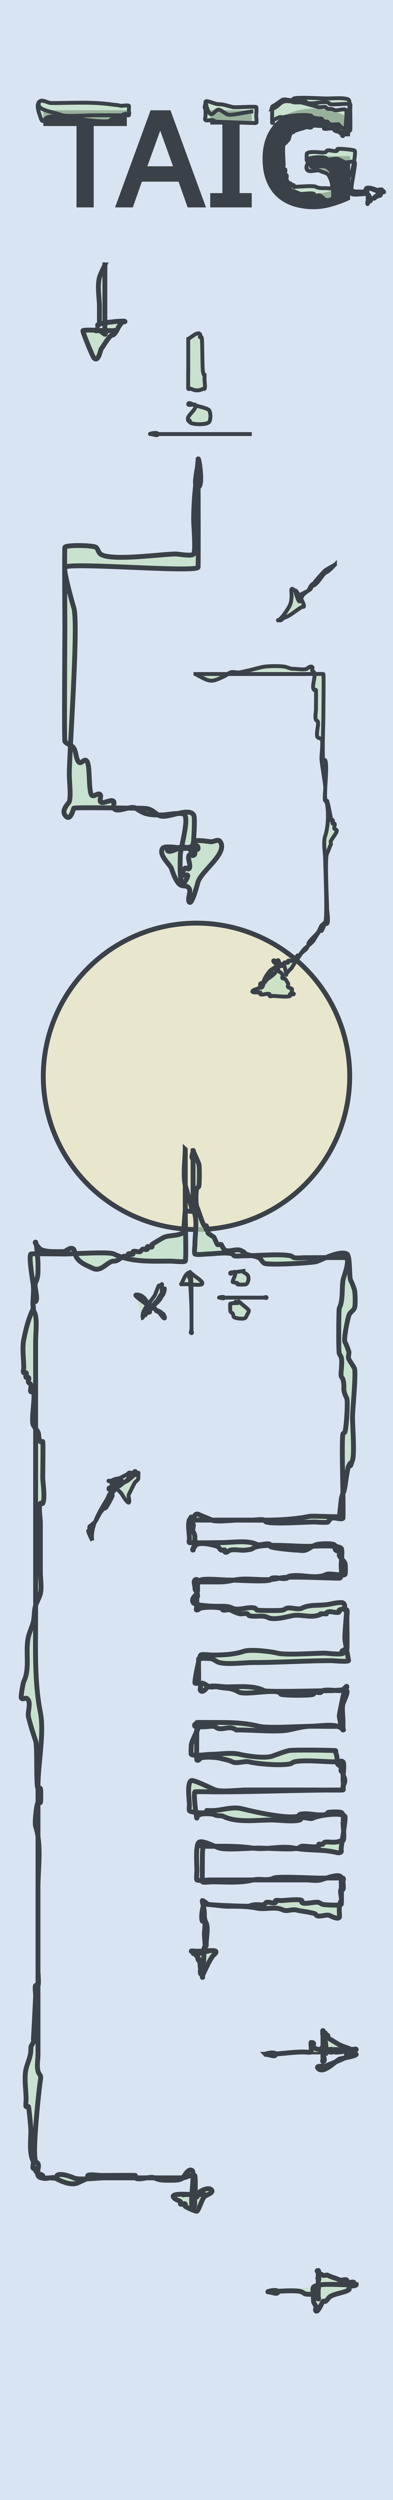 <?xml version="1.0" encoding="UTF-8" standalone="no"?>
<!-- Created with Inkscape (http://www.inkscape.org/) -->

<svg
   width="20.2mm"
   height="128.5mm"
   viewBox="0 0 20.2 128.5"
   version="1.1"
   id="svg8"
   inkscape:version="1.4 (e7c3feb1, 2024-10-09)"
   sodipodi:docname="Taig.svg"
   xmlns:inkscape="http://www.inkscape.org/namespaces/inkscape"
   xmlns:sodipodi="http://sodipodi.sourceforge.net/DTD/sodipodi-0.dtd"
   xmlns:xlink="http://www.w3.org/1999/xlink"
   xmlns="http://www.w3.org/2000/svg"
   xmlns:svg="http://www.w3.org/2000/svg"
   xmlns:rdf="http://www.w3.org/1999/02/22-rdf-syntax-ns#"
   xmlns:cc="http://creativecommons.org/ns#"
   xmlns:dc="http://purl.org/dc/elements/1.1/">
  <defs
     id="defs2">
    <rect
       x="4.522"
       y="8.593"
       width="104.92"
       height="37.084"
       id="rect8" />
    <rect
       x="7.688"
       y="36.632"
       width="92.709"
       height="51.555"
       id="rect6" />
    <rect
       x="1.766"
       y="1.766"
       width="301.998"
       height="47.684"
       id="rect5" />
    <rect
       x="150.999"
       y="100.666"
       width="69.76"
       height="54.748"
       id="rect4" />
    <linearGradient
       id="swatch34"
       inkscape:swatch="solid">
      <stop
         style="stop-color:#3a4148;stop-opacity:1;"
         offset="0"
         id="stop34" />
    </linearGradient>
    <rect
       x="0"
       y="0"
       width="306.714"
       height="49.808"
       id="rect30" />
    <rect
       x="126.016"
       y="46.911"
       width="57.949"
       height="211.56"
       id="rect29" />
    <linearGradient
       id="swatch33"
       inkscape:swatch="solid">
      <stop
         style="stop-color:#000000;stop-opacity:1;"
         offset="0"
         id="stop33" />
    </linearGradient>
    <linearGradient
       id="swatch32"
       inkscape:swatch="solid">
      <stop
         style="stop-color:#000000;stop-opacity:1;"
         offset="0"
         id="stop32" />
    </linearGradient>
    <linearGradient
       id="swatch31"
       inkscape:swatch="solid">
      <stop
         style="stop-color:#000000;stop-opacity:1;"
         offset="0"
         id="stop31" />
    </linearGradient>
    <linearGradient
       id="swatch30"
       inkscape:swatch="solid">
      <stop
         style="stop-color:#000000;stop-opacity:1;"
         offset="0"
         id="stop30" />
    </linearGradient>
    <linearGradient
       id="swatch29"
       inkscape:swatch="solid">
      <stop
         style="stop-color:#000000;stop-opacity:1;"
         offset="0"
         id="stop29" />
    </linearGradient>
    <linearGradient
       id="swatch26"
       inkscape:swatch="solid">
      <stop
         style="stop-color:#000000;stop-opacity:1;"
         offset="0"
         id="stop26" />
    </linearGradient>
    <linearGradient
       id="swatch25"
       inkscape:swatch="solid">
      <stop
         style="stop-color:#000000;stop-opacity:0.059;"
         offset="0"
         id="stop25" />
    </linearGradient>
    <linearGradient
       id="swatch24"
       inkscape:swatch="solid">
      <stop
         style="stop-color:#000000;stop-opacity:1;"
         offset="0"
         id="stop24" />
    </linearGradient>
    <linearGradient
       id="swatch23"
       inkscape:swatch="solid">
      <stop
         style="stop-color:#000000;stop-opacity:1;"
         offset="0"
         id="stop23" />
    </linearGradient>
    <linearGradient
       id="swatch22"
       inkscape:swatch="solid">
      <stop
         style="stop-color:#000000;stop-opacity:1;"
         offset="0"
         id="stop22" />
    </linearGradient>
    <linearGradient
       id="swatch18"
       inkscape:swatch="solid">
      <stop
         style="stop-color:#336c11;stop-opacity:1;"
         offset="0"
         id="stop18" />
    </linearGradient>
    <linearGradient
       id="swatch7"
       inkscape:swatch="solid">
      <stop
         style="stop-color:#b22222;stop-opacity:0.498;"
         offset="0"
         id="stop7" />
    </linearGradient>
    <linearGradient
       id="swatch3"
       inkscape:swatch="solid">
      <stop
         style="stop-color:#d40000;stop-opacity:1;"
         offset="0"
         id="stop3" />
    </linearGradient>
    <rect
       x="-0.92"
       y="0"
       width="500.387"
       height="79.105"
       id="rect3" />
    <rect
       x="-0.92"
       y="11.038"
       width="500.387"
       height="60.709"
       id="rect2" />
    <rect
       x="18.183"
       y="17.173"
       width="102.025"
       height="40.406"
       id="rect1" />
    <linearGradient
       inkscape:collect="always"
       xlink:href="#swatch7"
       id="linearGradient26"
       x1="0.129"
       y1="232.75"
       x2="132.209"
       y2="232.75"
       gradientUnits="userSpaceOnUse" />
    <linearGradient
       inkscape:collect="always"
       xlink:href="#swatch25"
       id="linearGradient27"
       gradientUnits="userSpaceOnUse"
       x1="0.129"
       y1="232.75"
       x2="132.209"
       y2="232.75" />
    <linearGradient
       inkscape:collect="always"
       xlink:href="#swatch7"
       id="linearGradient23"
       gradientUnits="userSpaceOnUse"
       x1="0.129"
       y1="232.75"
       x2="132.209"
       y2="232.75" />
    <linearGradient
       inkscape:collect="always"
       xlink:href="#swatch7"
       id="linearGradient24"
       gradientUnits="userSpaceOnUse"
       x1="0.129"
       y1="232.75"
       x2="132.209"
       y2="232.75" />
  </defs>
  <sodipodi:namedview
     id="base"
     pagecolor="#ffffff"
     bordercolor="#666666"
     borderopacity="1.0"
     inkscape:pageopacity="0.0"
     inkscape:pageshadow="2"
     inkscape:zoom="4.2485862"
     inkscape:cx="39.660252"
     inkscape:cy="243.37508"
     inkscape:document-units="mm"
     inkscape:current-layer="layer3"
     showgrid="false"
     units="mm"
     inkscape:snap-bbox="true"
     inkscape:snap-page="true"
     inkscape:bbox-nodes="false"
     inkscape:snap-bbox-edge-midpoints="false"
     inkscape:window-width="1296"
     inkscape:window-height="747"
     inkscape:window-x="1920"
     inkscape:window-y="25"
     inkscape:window-maximized="0"
     inkscape:snap-bbox-midpoints="true"
     inkscape:snap-nodes="false"
     inkscape:showpageshadow="0"
     inkscape:pagecheckerboard="0"
     inkscape:deskcolor="#505050"
     showguides="true">
    <sodipodi:guide
       position="-10.848,60.35"
       orientation="0,-1"
       id="guide3"
       inkscape:locked="false" />
    <inkscape:grid
       id="grid3"
       units="mm"
       originx="0"
       originy="0"
       spacingx="1"
       spacingy="1"
       empcolor="#0099e5"
       empopacity="0.302"
       color="#0099e5"
       opacity="0.149"
       empspacing="5"
       enabled="true"
       visible="false" />
  </sodipodi:namedview>
  <g
     inkscape:label="Layer 1"
     inkscape:groupmode="layer"
     id="layer1"
     transform="translate(-0.129,-168.5)"
     style="display:inline;stroke:url(#linearGradient26)">
    <rect
       style="display:inline;opacity:1;fill:#d9e4f2;fill-opacity:1;fill-rule:evenodd;stroke:url(#linearGradient27);stroke-width:0;stroke-linecap:butt;stroke-linejoin:miter;stroke-miterlimit:4;stroke-dasharray:none;stroke-dashoffset:0;stroke-opacity:1;paint-order:normal"
       id="rect420"
       width="20.2"
       height="128.527"
       x="0.129"
       y="168.5"
       ry="0"
       inkscape:label="Pannello" />
    <rect
       style="display:none;fill:none;fill-opacity:1;stroke:url(#linearGradient24);stroke-width:0.265;stroke-dasharray:none"
       id="rect7"
       width="14.975"
       height="128.235"
       x="0.262"
       y="168.632"
       inkscape:label="guida_larghezza" />
    <rect
       style="display:none;fill:none;fill-opacity:1;stroke:url(#linearGradient23);stroke-width:0.265;stroke-dasharray:none"
       id="rect7-2"
       width="50.535"
       height="63.985"
       x="0.262"
       y="232.882"
       inkscape:label="guida_altezza" />
    <circle
       style="fill:#f8e9a8;fill-opacity:0.5;stroke:#3a4148;stroke-width:0.25;stroke-dasharray:none;stroke-opacity:1"
       id="path36"
       cx="10.229"
       cy="223.822"
       r="7.875" />
    <path
       d="M 6.523,174.853 H 4.82 v 4.182 h -0.634 v -4.182 H 2.483 v -0.561 h 4.04 z m 4.015,4.182 H 9.863 L 9.395,177.713 H 7.333 L 6.866,179.035 H 6.222 l 1.735,-4.742 H 8.803 Z m -1.338,-1.863 -0.836,-2.328 -0.839,2.328 z m 3.743,1.863 h -1.883 v -0.484 h 0.624 v -3.774 h -0.624 v -0.484 h 1.883 v 0.484 h -0.624 v 3.774 h 0.624 z m 5.055,-0.35 q -0.391,0.178 -0.855,0.312 -0.461,0.131 -0.893,0.131 -0.557,0 -1.021,-0.153 -0.464,-0.153 -0.791,-0.459 -0.33,-0.309 -0.509,-0.771 -0.179,-0.465 -0.179,-1.086 0,-1.137 0.666,-1.793 0.669,-0.659 1.835,-0.659 0.407,0 0.829,0.099 0.426,0.096 0.916,0.328 v 0.748 h -0.058 q -0.099,-0.076 -0.288,-0.201 -0.189,-0.124 -0.371,-0.207 -0.221,-0.099 -0.503,-0.162 -0.279,-0.067 -0.634,-0.067 -0.8,0 -1.268,0.513 -0.464,0.51 -0.464,1.382 0,0.92 0.487,1.433 0.487,0.51 1.325,0.51 0.307,0 0.612,-0.06 0.307,-0.06 0.538,-0.156 v -1.162 h -1.277 v -0.554 h 1.905 z"
       id="text7"
       style="font-size:29.333px;text-align:center;text-anchor:middle;white-space:pre;fill:#3a4148;stroke:#3a4148;stroke-width:0.25"
       aria-label="TAIG" />
    <path
       style="fill:#c2e1c0;fill-opacity:0.698;stroke:#3a4148;stroke-width:0.2;stroke-dasharray:none"
       d="m 2.151,173.728 c -0.206,0.42 0.487,0.464 1.185,0.697 0.21,0.07 1.332,0 1.603,0 0.325,0 0.651,0 0.976,0 0.081,0 0.828,0.008 0.836,0 0.027,-0.027 0,-0.236 0,-0.279 0,-0.029 0.018,-0.191 0,-0.209 -0.047,-0.048 -0.357,0.015 -0.418,0 -0.21,-0.052 -0.269,-0.038 -0.488,-0.07 -1.001,-0.143 -2.049,-0.07 -3.067,-0.07 -0.21,0 -0.479,-0.218 -0.627,-0.07 -0.148,0.148 -0.066,0.429 0,0.627 0.04,0.12 0.092,0.301 0.139,0.349 0.068,0.068 0.169,-0.119 0.209,-0.139 0.213,-0.106 0.304,-0.07 0.558,-0.07 0.445,0 2.416,0.36 2.718,0.209 0.029,-0.015 0.039,-0.059 0.07,-0.07 0.182,-0.06 0.128,0.031 0.279,-0.07 0.053,-0.035 0.362,-0.19 0.418,-0.209 0.105,-0.035 0.07,0.07 0.209,0 0.042,-0.021 0,-0.093 0,-0.139"
       id="path21" />
    <path
       style="fill:#c2e1c0;fill-opacity:0.698;stroke:#3a4148;stroke-width:0.2;stroke-dasharray:none"
       d="m 4.869,247.681 c -0.064,-0.431 0.057,-0.997 0.697,-2.021 0.17,-0.273 0.087,-0.258 0.279,-0.488 0.063,-0.076 0.148,-0.132 0.209,-0.209 0.065,-0.081 0.066,-0.205 0.139,-0.279 0.053,-0.053 0.209,-0.062 0.209,-0.07 0,-0.07 -0.139,0 -0.209,0 -0.055,0 -0.314,-0.035 -0.349,0 -0.103,0.103 0.486,0.555 0.558,0.697 0.05,0.101 0.297,0.47 0.349,0.418 0.07,-0.07 -0.047,-0.325 0,-0.418 0.092,-0.184 0.187,-0.374 0.279,-0.558 0.064,-0.128 0.209,-0.173 0.209,-0.279 0,-0.07 0,-0.139 0,-0.209 0,-0.023 0.023,-0.07 0,-0.07 -0.023,0 0.016,0.053 0,0.07 -0.052,0.052 -0.148,0.029 -0.209,0.07 -0.164,0.109 -0.293,0.283 -0.488,0.349 -0.133,0.044 -0.606,0.118 -0.697,0.209 -0.016,0.016 0.016,0.053 0,0.07 -0.042,0.042 -0.139,-0.075 -0.139,0.07 0,0.164 0.26,-0.367 0.209,-0.418 -0.033,-0.033 -0.093,0 -0.139,0 -0.023,0 -0.07,-0.023 -0.07,0 0,0.053 0.179,-0.02 0.279,-0.07 0.092,-0.046 0.178,-0.036 0.279,-0.07 0.108,-0.036 0.314,-0.157 0.418,-0.209 0.029,-0.015 0.04,-0.055 0.07,-0.07 0.058,-0.029 0.235,0.044 0.279,0 0.016,-0.016 -0.016,-0.053 0,-0.07 0.016,-0.016 0.07,-0.023 0.07,0 0,0.145 -0.098,0.028 -0.139,0.07 -0.037,0.037 -0.033,0.103 -0.07,0.139 -0.037,0.037 -0.103,0.033 -0.139,0.07 -0.037,0.037 -0.033,0.103 -0.07,0.139 -0.028,0.028 -0.381,0.33 -0.418,0.349 -0.042,0.021 -0.18,0.041 -0.209,0.07 -0.016,0.016 0.01,0.049 0,0.07 -0.145,0.29 0.005,-0.074 -0.139,0.07 -0.023,0.023 0.005,0.265 0,0.279 -0.036,0.108 -0.268,0.546 -0.349,0.627 -0.037,0.037 -0.103,0.033 -0.139,0.07 -0.146,0.146 -0.265,0.391 -0.349,0.558 -0.055,0.11 -0.21,0.176 -0.279,0.279 -0.154,0.035 -0.037,0.143 -0.07,0.209 -0.015,0.029 -0.078,0.038 -0.07,0.07 0.043,0.172 0.139,0.325 0.209,0.488 z"
       id="path22" />
    <path
       style="fill:#c2e1c0;fill-opacity:0.698;stroke:#3a4148;stroke-width:0.2;stroke-dasharray:none"
       d="m 17.345,197.524 c -0.093,0.093 -0.179,0.193 -0.279,0.279 -0.231,0.198 -0.176,0.063 -0.349,0.279 -0.135,0.169 -0.24,0.354 -0.418,0.488 -0.042,0.031 -0.103,0.033 -0.139,0.07 -0.037,0.037 -0.033,0.103 -0.07,0.139 -0.099,0.099 -0.435,0.226 -0.488,0.279 -0.016,0.016 0.016,0.053 0,0.07 -0.007,0.007 -0.202,0.007 -0.209,0 -0.108,-0.108 0.144,-0.137 -0.139,-0.279 -0.018,-0.009 -0.085,-0.124 -0.139,-0.07 -0.027,0.027 0,0.236 0,0.279 0,0.474 -0.07,0.558 -0.349,0.976 -0.12,0.18 -0.349,0.404 -0.349,0.349 0,-0.046 0.098,0.021 0.139,0 0.092,-0.046 0.113,-0.107 0.209,-0.139 0.316,-0.105 0.607,-0.408 0.906,-0.558 0.021,-0.01 0.053,0.016 0.07,0 0.09,-0.09 -0.379,-0.836 -0.418,-0.836 -0.045,0 0.144,0.623 0.209,0.558 0.044,-0.044 0.095,-0.19 0.139,-0.279 0.07,-0.139 0.279,-0.209 0.349,-0.349 0.044,-0.088 0.096,-0.222 0.209,-0.279 0.021,-0.01 0.053,0.016 0.07,0 0.016,-0.016 -0.01,-0.049 0,-0.07 0.028,-0.057 0.506,-0.595 0.558,-0.627 0.159,-0.099 0.325,-0.186 0.488,-0.279 z"
       id="path23" />
    <path
       style="fill:#c2e1c0;fill-opacity:0.698;stroke:#3a4148;stroke-width:0.2;stroke-dasharray:none"
       d="m 10.174,203.144 c 1.843,0 3.685,0 5.528,0 0.101,0 1.038,-0.01 1.048,0 0.025,0.024 0,1.935 0,2.17 0,0.315 -0.067,2.197 0,2.26 0.022,0.021 0.081,-0.027 0.095,0 0.13,0.246 -0.051,1.603 0,1.989 0.012,0.095 0.079,0.177 0.095,0.271 0.083,0.474 0.054,1.202 -0.095,1.627 -0.117,0.332 0,0.911 0,1.266 0,0.38 0.119,2.938 0,3.165 -0.04,0.076 -0.141,0.11 -0.191,0.181 -0.079,0.112 -0.105,0.254 -0.191,0.362 -0.132,0.167 -0.377,0.354 -0.477,0.542 -0.014,0.027 0,0.06 0,0.09 -0.032,0.06 -0.056,0.125 -0.095,0.181 -0.073,0.104 -0.213,0.167 -0.286,0.271 -0.171,0.243 -0.382,0.545 -0.477,0.723 -0.006,0.011 -0.372,0.362 -0.286,0.362 0.008,0 -0.079,-0.437 -0.095,-0.452 -0.022,-0.021 -0.067,0.013 -0.095,0 -0.08,-0.038 -0.11,-0.143 -0.191,-0.181 -0.057,-0.027 -0.146,0.043 -0.191,0 -0.022,-0.021 0.022,-0.069 0,-0.09 -0.022,-0.021 -0.095,-0.03 -0.095,0 0,0.101 0.164,0.156 0.191,0.181 0.062,0.059 0.048,0.316 0.095,0.362 0.038,0.036 0.121,0.049 0.191,0.181 0.028,0.054 -0.045,0.138 0,0.181 0.022,0.021 0.067,-0.013 0.095,0 0.063,0.03 0.162,0.216 0.191,0.271 0.028,0.054 -0.045,0.138 0,0.181 0.048,0.045 0.143,0.045 0.191,0.09 0.045,0.043 -0.045,0.138 0,0.181 0.032,0.03 0.127,0.06 0.095,0.09 -0.045,0.043 -0.146,-0.043 -0.191,0 -0.022,0.021 0.022,0.069 0,0.09 -0.087,0.082 -0.721,0 -0.858,0 -0.064,0 -0.146,0.043 -0.191,0 -0.022,-0.021 0.022,-0.069 0,-0.09 -0.079,-0.075 -0.397,0.075 -0.477,0 -0.022,-0.021 0.022,-0.069 0,-0.09 -0.019,-0.018 -0.526,0.047 -0.381,-0.09 0.098,-0.093 0.335,-0.069 0.477,-0.271 0.035,-0.051 0.265,-0.301 0.286,-0.362 0.02,-0.057 -0.02,-0.124 0,-0.181 0.028,-0.081 0.15,-0.105 0.191,-0.181 0.014,-0.027 -0.022,-0.069 0,-0.09 0.005,-0.005 0.281,-0.176 0.286,-0.181 0.048,-0.045 -0.048,-0.226 0,-0.271 0.125,-0.118 0.108,0.157 0.095,0.181 -0.02,0.038 -0.081,0.05 -0.095,0.09 -0.02,0.057 0.02,0.124 0,0.181 -0.101,0.288 -0.44,0.418 -0.667,0.633 -0.05,0.048 -0.14,0.043 -0.191,0.09 -0.016,0.015 -0.032,0.301 0.095,0.181 0.074,-0.071 0.064,-0.272 0.095,-0.362 0.044,-0.124 0.259,-0.465 0.381,-0.542 0.084,-0.053 0.215,-0.023 0.286,-0.09 0.022,-0.021 -0.022,-0.069 0,-0.09 0.045,-0.043 0.146,0.043 0.191,0 0.022,-0.021 -0.022,-0.069 0,-0.09 0.045,-0.043 0.146,0.043 0.191,0 0.022,-0.021 -0.022,-0.069 0,-0.09 0.045,-0.043 0.146,0.043 0.191,0 0.022,-0.021 -0.022,-0.069 0,-0.09 0.045,-0.043 0.134,0.027 0.191,0 0.08,-0.038 0.11,-0.143 0.191,-0.181 0.028,-0.013 0.073,0.021 0.095,0 0.022,-0.021 -0.022,-0.069 0,-0.09 0.022,-0.021 0.073,0.021 0.095,0 3.13e-4,-2.5e-4 0.2,-0.28 0.286,-0.362 0.134,-0.127 0.393,-0.293 0.477,-0.452 0.027,-0.051 0.265,-0.432 0.286,-0.452 0.022,-0.021 0.073,0.021 0.095,0 0.055,-0.052 0.135,-0.309 0.191,-0.362 0.022,-0.021 0.073,0.021 0.095,0 0.104,-0.099 0,-0.664 0,-0.814 0,-0.429 -0.117,-2.58 0,-2.803 0.082,-0.155 0.109,-0.297 0.191,-0.452 0.028,-0.054 -0.028,-0.127 0,-0.181 0.085,-0.161 0.201,-0.292 0.286,-0.452 0.079,-0.15 -0.054,-0.142 -0.095,-0.181 -0.048,-0.045 0.048,-0.226 0,-0.271 -0.022,-0.021 -0.073,0.021 -0.095,0 -0.045,-0.043 0.045,-0.138 0,-0.181 -0.127,-0.121 -0.095,0.151 -0.095,-0.09 0,-0.093 -0.169,-0.884 -0.191,-0.904 -0.022,-0.021 -0.073,0.021 -0.095,0 -0.057,-0.054 0.012,-0.614 0,-0.723 -0.048,-0.454 -0.137,-0.902 -0.191,-1.356 -0.025,-0.217 0.097,-0.993 0,-1.085 -0.048,-0.045 -0.143,-0.045 -0.191,-0.09 -0.126,-0.12 0.06,-0.643 0,-0.814 -0.014,-0.04 -0.075,-0.052 -0.095,-0.09 -0.06,-0.115 0,-0.412 0,-0.542 0,-0.096 0.01,-0.985 0,-0.995 -0.022,-0.021 -0.073,0.021 -0.095,0 -0.156,-0.148 0.104,-0.707 0,-0.904 -0.02,-0.038 -0.075,-0.052 -0.095,-0.09 -0.028,-0.054 0.045,-0.138 0,-0.181 -0.089,-0.085 -0.239,0.068 -0.286,0.09 -0.133,0.063 -0.523,0 -0.667,0 -0.188,0 -0.184,-0.028 -0.381,-0.09 -0.23,-0.073 -0.995,-0.058 -1.239,0 -0.381,0.09 -0.759,0.198 -1.144,0.271 -0.156,0.03 -0.326,-0.048 -0.477,0 -0.109,0.034 -0.183,0.132 -0.286,0.181 -0.734,0.348 -0.732,0.339 -1.525,-0.09 z"
       id="path24" />
  </g>
  <g
     inkscape:groupmode="layer"
     id="layer2"
     inkscape:label="components"
     style="display:none"
     transform="translate(-0.129)">
    <circle
       style="display:inline;vector-effect:none;fill:#0000ff;fill-opacity:1;fill-rule:evenodd;stroke:none;stroke-width:1;stroke-linecap:butt;stroke-linejoin:miter;stroke-miterlimit:4;stroke-dasharray:none;stroke-dashoffset:0;stroke-opacity:1;paint-order:normal"
       id="circle3"
       cx="10.229"
       cy="118"
       r="4"
       inkscape:label="out_end_gate" />
    <circle
       style="display:inline;vector-effect:none;fill:#0000ff;fill-opacity:1;fill-rule:evenodd;stroke:none;stroke-width:1;stroke-linecap:butt;stroke-linejoin:miter;stroke-miterlimit:4;stroke-dasharray:none;stroke-dashoffset:0;stroke-opacity:1;paint-order:normal"
       id="circle4958-7"
       cx="10.229"
       cy="106"
       r="4"
       inkscape:label="out_trig" />
    <circle
       style="display:inline;vector-effect:none;fill:#ff0000;fill-opacity:1;fill-rule:evenodd;stroke:none;stroke-width:1;stroke-linecap:butt;stroke-linejoin:miter;stroke-miterlimit:4;stroke-dasharray:none;stroke-dashoffset:0;stroke-opacity:1;paint-order:normal"
       id="circle2"
       cx="10.229"
       cy="72"
       r="4"
       inkscape:label="clock_in" />
    <circle
       style="display:inline;vector-effect:none;fill:#ff0000;fill-opacity:1;fill-rule:evenodd;stroke:none;stroke-width:1;stroke-linecap:butt;stroke-linejoin:miter;stroke-miterlimit:4;stroke-dasharray:none;stroke-dashoffset:0;stroke-opacity:1;paint-order:normal"
       id="circle1"
       cx="10.229"
       cy="35.01"
       r="4"
       inkscape:label="cv_BPM" />
    <circle
       style="display:inline;vector-effect:none;fill:#ff0000;fill-opacity:1;fill-rule:evenodd;stroke:none;stroke-width:1;stroke-linecap:butt;stroke-linejoin:miter;stroke-miterlimit:4;stroke-dasharray:none;stroke-dashoffset:0;stroke-opacity:1;paint-order:normal"
       id="circle1-1"
       cx="15.329"
       cy="23.01"
       r="4"
       inkscape:label="in_gate" />
    <circle
       style="display:inline;vector-effect:none;fill:#ff0000;fill-opacity:1;fill-rule:evenodd;stroke:none;stroke-width:1;stroke-linecap:butt;stroke-linejoin:miter;stroke-miterlimit:4;stroke-dasharray:none;stroke-dashoffset:0;stroke-opacity:1;paint-order:normal"
       id="circle13-7-0-1"
       cx="10.229"
       cy="55.263"
       r="4"
       inkscape:label="pot_BPM" />
    <circle
       style="display:inline;vector-effect:none;fill:#ff0000;fill-opacity:1;fill-rule:evenodd;stroke:none;stroke-width:1;stroke-linecap:butt;stroke-linejoin:miter;stroke-miterlimit:4;stroke-dasharray:none;stroke-dashoffset:0;stroke-opacity:1;paint-order:normal"
       id="circle13"
       cx="5.129"
       cy="23.01"
       r="4"
       inkscape:label="button" />
  </g>
  <g
     inkscape:groupmode="layer"
     id="layer3"
     inkscape:label="Scritte">
    <path
       style="fill:#c2e1c0;fill-opacity:0.698;stroke:#3a4148;stroke-width:0.25"
       d="m 5.391,13.615 c 0,0.939 0,1.877 0,2.816 0,0.188 0,0.375 0,0.563 0,0.063 0.063,0.188 0,0.188 -0.029,0 -0.469,-0.39 -0.469,-0.188 0,0.031 0.063,0 0.094,0 0.219,0 0.438,0 0.657,0 0.094,0 0.282,0.094 0.282,0 0,-0.031 -0.063,0 -0.094,0 -0.125,0 -0.25,0 -0.375,0 -0.211,0 -1.157,-0.063 -1.22,0 -0.041,0.041 0.503,1.348 0.563,1.408 0.232,0.232 0.331,-0.41 0.375,-0.469 0.142,-0.19 0.309,-0.497 0.469,-0.657 0.049,-0.049 0.138,-0.044 0.188,-0.094 0.173,-0.173 0.198,-0.386 0.375,-0.563 0.031,-0.031 0.054,-0.074 0.094,-0.094 0.028,-0.014 0.094,0.031 0.094,0 0,-0.072 -1.408,0.076 -1.408,0.188 0,0.063 0.094,-0.031 0.094,-0.094 0,-0.282 0,-0.563 0,-0.845 0,-0.454 -0.118,-1.07 0,-1.502 0.063,-0.23 0.188,-0.438 0.282,-0.657 z"
       id="path7" />
    <path
       style="fill:#c2e1c0;fill-opacity:0.698;stroke:#3a4148;stroke-width:0.25"
       d="m 10.181,23.659 c 0,0.459 -0.304,1.376 0,1.376 0.304,0 0,-1.834 0,-1.376 0,0.441 0.019,5.474 0,5.502 -0.185,0.279 -6.661,-0.279 -6.847,0 -0.087,0.132 0.386,1.85 0.456,2.063 0.261,0.786 -0.228,7.372 -0.228,8.598 0,0.326 0.095,1.09 0,1.376 -0.03,0.09 -0.407,0.419 -0.228,0.688 0.281,0.424 0.434,-0.31 0.456,-0.344 0.036,-0.055 3.09,0 3.423,0 0.469,0 0.529,0.054 0.913,0.344 0.385,0.29 1.533,-0.441 1.826,0 0.089,0.134 0,1.166 0,1.376 0,0.229 0.152,0.688 0,0.688 -0.108,0 -0.132,-0.271 -0.228,-0.344 -0.19,-0.143 -0.697,0 -0.913,0 -0.076,0 -0.228,-0.115 -0.228,0 0,0.344 0.456,0 0.685,0 0.228,0 0.456,0 0.685,0 0.076,0 0.228,0.115 0.228,0 0,-0.344 -0.456,0 -0.685,0 -0.179,0 -1.027,-0.172 -1.141,0 -0.222,0.335 0.391,0.835 0.456,1.032 0.442,1.332 0.672,0.668 0.913,1.032 0.108,0.162 -0.108,0.526 0,0.688 0.139,0.21 0.428,-0.947 0.456,-1.032 0.195,-0.588 1.538,-1.466 1.141,-2.063 -0.108,-0.162 -0.304,0 -0.456,0 -0.139,0 -0.824,-0.134 -0.913,0 -0.108,0.162 0.108,0.526 0,0.688 -0.054,0.081 -0.174,-0.081 -0.228,0 -0.108,0.162 0.108,0.526 0,0.688 -0.054,0.081 -0.174,-0.081 -0.228,0 -0.534,0.805 0.534,-0.118 0,0.688 -0.306,0.461 -0.228,-1.21 -0.228,-1.376 0,-0.305 0.436,-1.75 0.228,-2.063 -0.114,-0.172 -0.962,0 -1.141,0 -0.577,0 -0.897,0.012 -1.369,-0.344 -0.239,-0.18 -0.959,0.274 -1.141,0 -0.054,-0.081 0.054,-0.263 0,-0.344 -0.114,-0.172 -0.571,0.172 -0.685,0 -0.054,-0.081 0.054,-0.263 0,-0.344 -0.108,-0.162 -0.349,0.162 -0.456,0 -0.158,-0.238 -0.07,-1.481 -0.228,-1.72 -0.148,-0.224 -0.308,0.224 -0.456,0 C 3.905,38.963 3.905,38.619 3.791,38.447 3.677,38.275 3.449,38.275 3.335,38.103 c -0.042,-0.063 0,-5.276 0,-5.846 0,-0.4 -0.028,-4.085 0,-4.127 0.091,-0.137 1.464,-0.1 1.598,0 0.096,0.072 0.132,0.271 0.228,0.344 0.515,0.388 3.156,0 3.88,0 0.139,0 0.824,0.134 0.913,0 0.114,-0.172 0,-1.45 0,-1.72 0,-1.112 0.103,-1.777 0.228,-3.095 z"
       id="path9" />
    <path
       style="fill:#c2e1c0;fill-opacity:0.698;stroke:#3a4148;stroke-width:0.25"
       d="m 9.522,59.083 c 0,1.099 0,2.197 0,3.296 0,0.268 0.059,2.382 0,2.441 -0.062,0.062 -0.656,0 -0.732,0 -1.002,0 -2.066,0.065 -2.93,-0.366 -0.265,-0.132 -2.105,0 -2.564,0 -0.172,0 -1.682,-0.027 -1.709,0 -0.124,0.124 0.104,1.427 0.122,1.587 0.045,0.404 -0.05,0.817 0,1.221 0.016,0.128 0.101,0.239 0.122,0.366 0.068,0.407 0,0.93 0,1.343 0,0.773 0,1.546 0,2.319 0,1.872 0,3.744 0,5.615 0,2.035 0,4.069 0,6.104 0,1.628 -0.07,3.436 0.244,5.005 0.209,1.046 -0.122,2.645 -0.122,3.784 0,3.092 0,6.185 0,9.277 0,1.506 0,3.011 0,4.517 0,0.285 -0.069,0.578 0,0.855 0.061,0.242 0.179,0.147 0.122,0.488 -0.067,0.401 -0.43,3.779 -0.244,4.15 0.026,0.051 0.096,0.071 0.122,0.122 0.081,0.163 -0.081,0.448 0,0.61 0.1,0.2 0.426,0.122 0.61,0.122 0.05,0 0.334,0.032 0.366,0 0.029,-0.029 -0.029,-0.093 0,-0.122 0.152,-0.152 0.739,0.064 0.855,0.122 0.255,0.128 1.254,0 1.587,0 1.343,0 2.686,0 4.028,0 0.136,0 0.516,-0.216 0.61,-0.122 0.041,0.041 0.041,0.936 0,0.977 -0.035,0.035 -0.61,-0.026 -0.61,0 0,0.041 0.081,0 0.122,0 0.163,0 0.326,0 0.488,0 0.122,0 0.244,0 0.366,0 0.041,0 0.122,0.041 0.122,0 0,-0.041 -0.081,0 -0.122,0 -0.326,0 -0.163,0 -0.488,0 -0.131,0 -1.077,-0.078 -0.977,0.122 0.082,0.164 0.291,0.169 0.366,0.244 0.029,0.029 -0.029,0.093 0,0.122 0.058,0.058 0.187,-0.058 0.244,0 0.029,0.029 -0.029,0.093 0,0.122 0.028,0.028 0.561,0.293 0.61,0.244 0.107,-0.107 0.259,-0.625 0.366,-0.732 0.105,-0.105 0.524,-0.209 0.366,-0.366 -0.168,-0.168 -0.655,0.09 -0.732,0.244 -0.018,0.036 0.029,0.093 0,0.122 -0.029,0.029 -0.093,-0.029 -0.122,0 -0.025,0.025 0.064,0.674 -0.122,0.488 -0.13,-0.13 0.13,-1.701 0,-1.831 -0.183,-0.183 -0.441,0.319 -0.488,0.366 -0.128,0.128 -0.414,0.122 -0.61,0.122 -0.338,0 -0.576,0.017 -0.855,-0.122 -0.206,-0.103 -0.82,0.156 -0.977,0 -0.029,-0.029 0.029,-0.093 0,-0.122 -0.018,-0.018 -1.543,0 -1.709,0 -0.116,0 -0.659,-0.074 -0.732,0 -0.029,0.029 0.029,0.093 0,0.122 -0.056,0.056 -0.392,0.196 -0.488,0.244 -0.387,0.193 -0.942,-0.105 -1.221,-0.244 -0.128,-0.064 -0.513,0.097 -0.61,0 -0.029,-0.029 0.029,-0.093 0,-0.122 -0.075,-0.075 -0.284,-0.081 -0.366,-0.244 -0.018,-0.036 0.029,-0.093 0,-0.122 -0.029,-0.029 -0.093,0.029 -0.122,0 -0.056,-0.056 0.037,-0.293 0,-0.366 -0.217,-0.434 -0.122,-1.07 -0.122,-1.587 0,-0.188 -0.104,-1.202 -0.122,-1.221 -0.029,-0.029 -0.093,0.029 -0.122,0 -0.032,-0.032 0,-0.316 0,-0.366 0,-0.478 -0.115,-1.126 0,-1.587 0.083,-0.332 0.244,-0.623 0.244,-0.977 0,-0.228 0.026,-0.174 0.122,-0.366 0.004,-0.008 0.122,-2.243 0.122,-2.441 0,-0.074 -0.048,-0.441 0,-0.488 0.029,-0.029 0.093,0.029 0.122,0 0.054,-0.054 0,-0.703 0,-0.732 0,-1.424 0,-2.848 0,-4.273 0,-0.998 0.192,-2.23 -0.122,-3.174 -0.06,-0.18 0.045,-1.143 0.122,-1.221 0.029,-0.029 0.093,0.029 0.122,0 0.03,-0.03 0.03,-0.702 0,-0.732 -0.029,-0.029 -0.093,0.029 -0.122,0 C 1.839,91.806 1.932,89.782 1.831,89.478 1.697,89.076 1.566,88.664 1.465,88.258 c -0.058,-0.231 0.108,-0.639 0,-0.855 -0.128,-0.256 -0.242,0.002 -0.366,-0.122 -0.045,-0.045 0.084,-0.778 0.122,-0.855 0.339,-0.677 0.062,-1.589 0.244,-2.319 0.063,-0.251 0.181,-0.481 0.244,-0.732 0.065,-0.26 0.038,-0.602 0.122,-0.854 0.062,-0.186 0.189,-0.391 0.244,-0.61 0.078,-0.31 0,-0.772 0,-1.099 0,-0.855 0,-1.709 0,-2.564 0,-0.151 -0.107,-0.87 0,-0.977 0.029,-0.029 0.104,0.036 0.122,0 0.136,-0.272 0,-1.062 0,-1.343 0,-0.104 0.028,-1.803 0,-1.831 -0.029,-0.029 -0.093,0.029 -0.122,0 -0.109,-0.109 -0.057,-0.359 -0.122,-0.488 -0.071,-0.142 -0.173,-0.224 -0.244,-0.366 -0.124,-0.248 0.131,-1.578 0,-1.709 -0.029,-0.029 -0.093,0.029 -0.122,0 -0.056,-0.056 0.037,-0.293 0,-0.366 -0.026,-0.051 -0.096,-0.071 -0.122,-0.122 -0.036,-0.073 0.058,-0.187 0,-0.244 -0.029,-0.029 -0.093,0.029 -0.122,0 -0.058,-0.058 0.058,-0.187 0,-0.244 -0.029,-0.029 -0.093,0.029 -0.122,0 -0.058,-0.058 0,-0.163 0,-0.244 0,-0.456 -0.089,-1.019 0,-1.465 0.107,-0.537 0.26,-1.13 0.488,-1.587 0.037,-0.074 -0.056,-0.31 0,-0.366 0.029,-0.029 0.093,0.029 0.122,0 0.156,-0.156 -0.103,-0.771 0,-0.977 0.152,-0.304 0.122,-0.609 0.122,-0.977 0,-0.179 -0.079,-1.099 -0.122,-1.099 -0.104,0 0.223,0.356 0.244,0.366 0.311,0.155 0.744,0.122 1.221,0.122 0.067,0 0.333,-0.278 0.488,-0.122 0.051,0.051 0.085,0.292 0.122,0.366 0.17,0.341 0.581,0.473 0.855,0.61 0.455,0.227 0.75,-0.366 1.099,-0.366 0.204,0 0.32,-0.16 0.488,-0.244 0.073,-0.036 0.187,0.058 0.244,0 0.029,-0.029 -0.029,-0.093 0,-0.122 0.058,-0.058 0.187,0.058 0.244,0 0.029,-0.029 -0.029,-0.093 0,-0.122 0.056,-0.056 0.293,0.037 0.366,0 0.051,-0.026 0.071,-0.096 0.122,-0.122 0.073,-0.036 0.187,0.058 0.244,0 0.029,-0.029 -0.029,-0.093 0,-0.122 0.058,-0.058 0.187,0.058 0.244,0 0.029,-0.029 -0.029,-0.093 0,-0.122 0.031,-0.031 0.48,-0.301 0.61,-0.366 0.22,-0.11 0.809,-0.077 0.977,-0.244 0.063,-0.063 0.105,-1.082 0.122,-1.099 0.018,-0.018 0.366,0.014 0.366,0 0,-0.098 -0.327,-1.185 -0.366,-1.343 -0.121,-0.485 0,-1.392 0,-1.831 z"
       id="path10" />
    <path
       style="fill:#c2e1c0;fill-opacity:0.698;stroke:#3a4148;stroke-width:0.25"
       d="m 13.794,117.799 c 0.163,0 0.488,0.163 0.488,0 0,-0.163 -0.651,0 -0.488,0 0.12,0 1.462,-0.124 1.709,0 0.192,0.096 0.138,0.122 0.366,0.122 0.05,0 0.334,0.032 0.366,0 0.058,-0.058 -0.058,-0.187 0,-0.244 0.029,-0.029 0.093,0.029 0.122,0 0.032,-0.032 0,-0.316 0,-0.366 0,-0.081 0.081,-0.244 0,-0.244 -0.041,0 0,0.081 0,0.122 0,0.163 0,0.326 0,0.488 0,0.122 0,0.244 0,0.366 0,0.041 -0.041,0.122 0,0.122 0.041,0 0,-0.081 0,-0.122 0,-0.203 0,-0.407 0,-0.61 0,-0.203 0,-0.407 0,-0.61 0,-0.041 0.041,-0.122 0,-0.122 -0.181,0 0.11,0.177 0.244,0.244 0.073,0.036 0.171,-0.036 0.244,0 0.21,0.105 0.4,0.139 0.61,0.244 0.074,0.037 0.31,-0.056 0.366,0 0.029,0.029 -0.029,0.093 0,0.122 0.061,0.061 0.305,-0.061 0.366,0 0.029,0.029 -0.029,0.093 0,0.122 0.029,0.029 0.122,0.041 0.122,0 0,-0.041 -0.081,0 -0.122,0 -0.122,0 -0.244,0 -0.366,0 -0.446,0 -1.494,-0.093 -1.709,0.122 -0.061,0.061 0,0.515 0,0.61 0,0.228 0.026,0.174 0.122,0.366 0.036,0.073 -0.058,0.187 0,0.244 0.111,0.111 0.321,-0.443 0.366,-0.488 0.029,-0.029 0.086,0.018 0.122,0 0.103,-0.051 0.148,-0.18 0.244,-0.244 0.241,-0.16 0.828,-0.218 0.977,-0.366 0.029,-0.029 -0.029,-0.093 0,-0.122 0.134,-0.134 0.366,0.045 0.366,-0.244"
       id="path11" />
    <path
       style="fill:#c2e1c0;fill-opacity:0.698;stroke:#3a4148;stroke-width:0.25"
       d="m 13.672,105.592 c 0.163,0 0.488,0.163 0.488,0 0,-0.163 -0.651,0 -0.488,0 0.453,0 3.052,3e-5 3.052,0 0.096,-0.096 -0.029,-1.099 -0.122,-1.099 -0.041,0 0,0.081 0,0.122 0,0.203 0,0.407 0,0.61 0,0.203 0,0.407 0,0.61 0,0.041 -0.041,0.122 0,0.122 0.244,0 -0.244,-0.732 0,-0.732 0.058,0 0.071,0.096 0.122,0.122 0.098,0.049 0.269,-0.049 0.366,0 0.051,0.026 0.067,0.104 0.122,0.122 0.118,0.039 0.641,-0.091 0.732,0 0.029,0.029 -0.029,0.093 0,0.122 0.018,0.018 0.366,-0.014 0.366,0 0,0.091 -0.8,0.217 -0.855,0.244 -0.215,0.108 -0.817,0.77 -1.099,0.488 -0.179,-0.179 0.337,-0.107 0.366,-0.122 0.141,-0.071 1.021,-0.411 1.099,-0.488 0.029,-0.029 -0.029,-0.093 0,-0.122 0.041,-0.041 0.326,-0.081 0.366,-0.122 0.029,-0.029 -0.029,-0.093 0,-0.122 0.029,-0.029 0.122,0.041 0.122,0 0,-0.081 -0.171,0.036 -0.244,0 -0.201,-0.101 -0.414,-0.146 -0.61,-0.244 -0.058,-0.029 -0.603,-0.359 -0.61,-0.366 -0.029,-0.029 0.029,-0.093 0,-0.122 -0.029,-0.029 -0.093,0.029 -0.122,0 -0.029,-0.029 0.029,-0.093 0,-0.122 -0.029,-0.029 -0.093,0.029 -0.122,0 -0.029,-0.029 0.041,-0.122 0,-0.122 -0.041,0 0,0.081 0,0.122 0,0.203 0,0.407 0,0.61 0,0.244 0,0.488 0,0.732 0,0.041 -0.041,0.122 0,0.122 0.041,0 0,-0.081 0,-0.122 0,-0.081 0.081,-0.326 0.122,-0.366 0.056,-0.056 0.293,0.037 0.366,0 0.302,-0.151 -0.042,-0.122 0.244,-0.122 0.244,0 0.488,0 0.732,0 0.041,0 0.122,0.041 0.122,0 0,-0.041 -0.081,0 -0.122,0 -0.122,0 -0.244,0 -0.366,0 -0.285,0 -0.57,0 -0.855,0 -0.223,0 -0.58,0.03 -0.732,-0.122 -0.073,-0.073 0.132,-0.244 -0.122,-0.244 -0.021,0 0.027,0.461 0,0.488 -0.032,0.032 -0.316,0 -0.366,0 -0.704,0 -1.266,0.122 -1.953,0.122 z"
       id="path12" />
    <path
       style="fill:#c2e1c0;fill-opacity:0.698;stroke:#3a4148;stroke-width:0.25"
       d="m 9.923,59.153 c 0,0.128 -0.128,0.385 0,0.385 0.128,0 0,-0.514 0,-0.385 0,0.674 0,1.349 0,2.023 0,0.44 -0.007,0.838 0.096,1.252 0.112,0.45 0,1.068 0,1.541 0,0.075 -0.048,0.434 0,0.482 0.064,0.064 0.597,0 0.674,0 0.342,0 0.928,-0.108 1.252,0 0.043,0.014 0.053,0.082 0.096,0.096 0.092,0.031 0.385,0 0.482,0 0.674,0 1.838,-0.114 2.409,0 0.07,0.014 0.122,0.082 0.193,0.096 0.169,0.034 0.4,0 0.578,0 0.555,0 2.113,-0.013 2.12,0 0.141,0.282 -0.166,0.982 -0.193,1.156 -0.072,0.471 0.014,1.032 -0.193,1.445 -0.025,0.049 -0.047,2.124 0,2.312 0.017,0.07 0.074,0.125 0.096,0.193 0.082,0.246 -0.025,0.763 0,0.963 0.009,0.071 0.079,0.123 0.096,0.193 0.123,0.49 -0.069,0.44 0.193,0.963 0.071,0.141 -0.025,1.592 -0.096,1.734 -0.02,0.041 -0.076,0.056 -0.096,0.096 -0.078,0.156 0,2.888 0,3.276 0,0.102 0.01,1.049 0,1.06 -0.092,0.092 -0.456,-0.061 -0.578,0 -0.141,0.07 -0.154,0.154 -0.193,0.193 -0.048,0.048 -0.655,0 -0.674,0 -0.502,0 -2.143,0.121 -2.505,0 -0.043,-0.014 -0.056,-0.076 -0.096,-0.096 -0.122,-0.061 -0.45,0 -0.578,0 -0.707,0 -1.413,0 -2.12,0 -0.289,0 -0.578,0 -0.867,0 -0.096,0 -0.289,-0.096 -0.289,0 0,0.032 0.074,-0.023 0.096,0 0.051,0.051 0.064,0.128 0.096,0.193 0.051,0.103 -0.051,0.283 0,0.385 0.081,0.162 0.096,0.187 0.096,0.385 0,0.064 -0.064,0.193 0,0.193 0.032,0 0.032,-0.096 0,-0.096 -0.007,0 0.009,0.271 0,0.289 -0.032,0.064 -0.168,0.193 -0.096,0.193 0.032,0 -0.014,-0.068 0,-0.096 0.041,-0.081 0.111,-0.152 0.193,-0.193 0.248,-0.124 0.839,0.023 1.06,0.096 0.086,0.029 0.111,0.152 0.193,0.193 0.057,0.029 0.147,-0.045 0.193,0 0.023,0.023 -0.023,0.074 0,0.096 0.072,0.072 0.189,-0.076 0.289,-0.096 0.252,-0.05 0.515,0.028 0.771,0 0.539,-0.06 0.218,-0.101 0.674,-0.193 0.585,-0.117 1.899,0 2.505,0 0.309,0 1.55,-0.088 1.734,0.096 0.088,0.088 0,0.729 0,0.867 0,0.168 0.076,0.674 -0.096,0.674 -0.658,0 -2.605,-0.12 -3.083,0 -0.759,0.19 -1.556,-0.055 -2.312,0.096 -0.304,0.061 -0.474,0.096 -0.771,0.096 -0.321,0 -0.642,0 -0.963,0 -0.072,0 -0.18,-0.205 -0.289,-0.096 -0.091,0.091 0,0.257 0,0.385 0,0.212 0.096,0.137 0.096,0.289 0,0.064 -0.064,0.193 0,0.193 0.096,0 0,-0.193 0,-0.289 0,-0.032 0,0.064 0,0.096 0,0.225 0,0.45 0,0.674 0,0.064 -0.064,0.193 0,0.193 0.072,0 0.123,-0.079 0.193,-0.096 0.268,-0.067 0.806,-0.063 1.06,0 0.044,0.011 0.053,0.082 0.096,0.096 0.093,0.031 0.293,-0.046 0.385,0 0.151,0.076 0.298,0.147 0.482,0.193 0.081,0.02 0.301,-0.042 0.385,0 0.041,0.02 0.052,0.085 0.096,0.096 0.348,0.087 0.652,-0.059 0.963,0.096 0.304,0.152 0.949,-0.036 1.252,-0.096 0.398,-0.08 0.859,0.098 1.252,0 0.443,-0.111 0.022,-0.096 0.289,-0.096 0.439,0 0.005,0.045 0.289,-0.096 0.122,-0.061 0.486,0.092 0.578,0 0.023,-0.023 -0.029,-0.082 0,-0.096 0.115,-0.057 0.295,-0.091 0.385,0 0.005,0.005 -0.096,1.096 -0.096,1.445 0,0.168 0.2,1.149 0.193,1.156 -0.071,0.071 -0.79,0 -0.867,0 -1.373,0 -2.676,0.096 -4.046,0.096 -0.487,0 -1.277,0.114 -1.734,0 -0.117,-0.029 -0.268,-0.154 -0.385,-0.193 -0.049,-0.016 -0.632,-0.042 -0.674,0 -0.014,0.014 0,0.973 0,1.06 0,0.064 -0.045,0.147 0,0.193 0.023,0.023 0.074,-0.023 0.096,0 0.064,0.064 -0.064,0.321 0,0.385 0.133,0.133 0.31,-0.155 0.385,-0.193 0.208,-0.104 0.743,0 0.963,0 0.656,0 1.362,-0.09 1.927,0.193 0.165,0.082 3.013,0 3.468,0 0.144,0 0.688,-0.083 0.771,0 0.085,0.085 -0.167,0.573 -0.193,0.674 -0.064,0.255 0,0.605 0,0.867 0,0.128 0,0.257 0,0.385 0,0.032 -0.032,0.096 0,0.096 0.116,0 -0.179,-0.156 -0.289,-0.193 -0.339,-0.113 -1.005,0 -1.349,0 -0.392,0 -0.778,0.117 -1.156,0.193 -0.577,0.115 -1.857,0 -2.505,0 -0.376,0 -0.01,0.029 -0.385,-0.096 -0.217,-0.072 -0.567,0.102 -0.771,0 -0.152,-0.076 -0.109,-0.096 -0.289,-0.096 -0.107,0 -0.606,0.068 -0.674,0 -0.01,-0.01 -0.074,-0.215 -0.193,-0.096 -0.023,0.023 -0.023,0.074 0,0.096 0.084,0.084 0.155,-0.096 0.193,-0.096 0.059,0 -0.096,0.371 -0.096,0.385 0,0.141 -0.015,1.43 0,1.445 0.075,0.075 0.168,-0.084 0.193,-0.096 0.167,-0.084 0.808,-0.039 0.963,0 0.222,0.055 0.489,0.1 0.674,0.193 0.227,0.114 0.616,-0.063 0.867,0 0.454,0.113 1.674,0.208 2.12,0.096 0.07,-0.017 0.123,-0.079 0.193,-0.096 0.472,-0.118 1.586,0 2.12,0 0.128,0 0.295,-0.091 0.385,0 0.088,0.088 0,0.729 0,0.867 0,0.16 0.075,0.578 -0.096,0.578 -2.172,0 -4.277,0.096 -6.455,0.096 -0.114,0 -1.041,-0.019 -1.06,0 -0.091,0.091 0.078,1.349 0.096,1.349 0.032,0 -0.023,-0.074 0,-0.096 0.051,-0.051 0.128,-0.064 0.193,-0.096 0.105,-0.053 0.616,-0.029 0.674,0 0.24,0.12 0.373,0.042 0.482,0.096 0.705,0.352 1.703,0.193 2.505,0.193 0.325,0 1.133,0.104 1.445,0 0.043,-0.014 0.056,-0.076 0.096,-0.096 0.154,-0.077 0.424,0.077 0.578,0 0.3,-0.15 1.425,-0.309 1.638,-0.096 0.073,0.073 -0.193,1.483 -0.193,1.734 0,0.032 0.023,0.074 0,0.096 -0.091,0.091 -0.259,0.025 -0.385,0 -0.668,-0.134 -1.355,-0.059 -2.023,-0.193 -0.678,-0.136 -1.435,0.098 -2.12,0 -0.525,-0.075 -1.012,-0.096 -1.541,-0.096 -0.071,0 -1.151,0.005 -1.156,0 -0.016,-0.016 -0.032,-0.321 0.096,-0.193 0.058,0.058 0,0.487 0,0.578 0,0.141 -0.015,1.43 0,1.445 0.048,0.048 0.406,0 0.482,0 0.703,0 1.441,0.073 2.12,-0.096 0.368,-0.092 0.73,0.068 1.06,-0.096 0.204,-0.102 1.969,0 2.409,0 0.088,0 1.144,-0.012 1.156,0 0.045,0.045 0,0.128 0,0.193 0,0.059 0.038,0.348 0,0.385 -0.023,0.023 -0.074,-0.023 -0.096,0 -0.092,0.092 0.061,0.456 0,0.578 -0.1,0.199 -0.096,0.335 -0.096,0.578 0,0.04 0.025,0.264 0,0.289 -0.107,0.107 -0.41,-0.061 -0.482,-0.096 -0.18,-0.09 -0.495,0.09 -0.674,0 -0.041,-0.02 -0.053,-0.082 -0.096,-0.096 -0.289,-0.096 -0.658,-0.116 -0.963,-0.193 -0.192,-0.048 -0.499,0.088 -0.674,0 -0.404,-0.202 -0.894,-0.005 -1.349,-0.096 -0.522,-0.104 -1.006,-0.096 -1.541,-0.096 -0.207,0 -1.093,-0.128 -1.156,-0.096 -0.097,0.049 -0.194,0.769 -0.096,0.867 0.023,0.023 0.074,-0.023 0.096,0 0.068,0.068 0,0.567 0,0.674 0,0.153 0.098,0.866 0,0.963 -0.012,0.012 -0.578,-0.007 -0.578,0 0,0.114 0.467,-0.089 0.482,-0.096 0.018,-0.009 0.289,0.007 0.289,0 0,-0.032 -0.064,0 -0.096,0 -0.128,0 -0.257,0 -0.385,0 -0.096,0 -0.193,0 -0.289,0 -0.032,0 -0.096,-0.032 -0.096,0 0,0.031 0.206,-0.069 0.289,0.096 0.051,0.102 0.01,0.299 0.096,0.385 0.023,0.023 0.074,-0.023 0.096,0 0.108,0.108 -0.071,0.532 0,0.674 0.02,0.041 0.076,0.056 0.096,0.096 0.014,0.029 -0.032,0.096 0,0.096 0.032,0 -0.014,-0.068 0,-0.096 0.13,-0.26 0.387,-0.869 0.578,-1.06 0.019,-0.019 0.167,-0.122 0.096,-0.193 -0.072,-0.071 -0.68,0 -0.771,0 -0.096,0 -0.193,0 -0.289,0 -0.032,0 -0.096,-0.032 -0.096,0 0,0.056 0.255,0.317 0.289,0.385 0.09,0.18 0.058,0.482 0.096,0.482 0.248,0 0.124,-0.922 0.193,-1.06 0.119,-0.238 0.096,0.033 0.096,-0.193 0,-0.261 0.11,-0.84 0,-1.06 -0.086,-0.171 -0.096,-0.276 -0.096,-0.482 0,-0.351 -0.152,-0.674 -0.096,-0.674 0.045,0 0.243,0.17 0.289,0.193 0.087,0.043 2.081,0.116 2.12,0.096 0.311,-0.156 0.605,-0.013 0.771,-0.096 0.041,-0.02 0.056,-0.076 0.096,-0.096 0.101,-0.051 0.405,0.077 0.482,0 0.023,-0.023 -0.023,-0.074 0,-0.096 0.025,-0.026 0.249,0 0.289,0 0.143,0 0.956,-0.103 1.06,0 0.023,0.023 -0.023,0.074 0,0.096 0.125,0.125 0.69,-0.059 0.867,0 0.068,0.023 0.125,0.074 0.193,0.096 0.1,0.033 0.888,0.075 0.963,0 0.03,-0.03 0,-1.179 0,-1.349 0,-0.308 -0.907,0.058 -1.06,0.096 -0.225,0.056 -0.538,0 -0.771,0 -1.638,0 -3.276,0 -4.913,0 -0.096,0 -0.619,0.056 -0.674,0 -0.037,-0.037 0,-0.448 0,-0.482 0,-0.3 -0.08,-1.269 0.096,-1.445 0.156,-0.156 0.892,0.247 1.06,0.289 0.431,0.108 1.507,0 2.023,0 0.445,0 1.718,0.102 2.023,0 0.068,-0.023 0.122,-0.082 0.193,-0.096 0.108,-0.022 0.778,0.089 0.867,0 0.023,-0.023 -0.023,-0.074 0,-0.096 0.045,-0.045 0.135,0.029 0.193,0 0.041,-0.02 0.056,-0.076 0.096,-0.096 0.154,-0.077 0.535,0.069 0.867,-0.096 0.029,-0.014 0.074,0.023 0.096,0 0.088,-0.088 0,-0.729 0,-0.867 0,-0.157 0.072,-0.494 -0.096,-0.578 -0.086,-0.043 -0.612,-0.031 -0.674,0 -0.041,0.02 -0.052,0.085 -0.096,0.096 -0.423,0.106 -0.926,-0.106 -1.349,0 -0.044,0.011 -0.052,0.085 -0.096,0.096 -0.601,0.15 -2.251,-0.226 -2.89,-0.385 -0.512,-0.128 -1.054,0.096 -1.541,0.096 -0.639,0 0.136,-0.045 -0.289,0.096 -0.16,0.053 -0.837,-0.007 -0.867,-0.096 -0.03,-0.091 0,-0.193 0,-0.289 0,-0.207 -0.141,-1.134 0.096,-1.252 0.122,-0.061 1.048,0.414 1.252,0.482 0.339,0.113 1.147,0 1.541,0 1.156,0 2.312,0 3.468,0 0.141,0 1.527,0.014 1.541,0 0.045,-0.045 -0.029,-0.135 0,-0.193 0.12,-0.241 0.12,-0.337 0,-0.578 -0.029,-0.057 0.045,-0.147 0,-0.193 -0.023,-0.023 -0.074,0.023 -0.096,0 -0.045,-0.045 0.029,-0.135 0,-0.193 -0.041,-0.081 -0.152,-0.111 -0.193,-0.193 -0.063,-0.125 0.033,-0.319 -0.096,-0.578 -0.014,-0.029 0.029,-0.082 0,-0.096 -0.03,-0.015 -2.201,-0.052 -2.409,0 -0.302,0.075 -0.574,0.191 -0.867,0.289 -0.362,0.121 -1.275,-0.006 -1.638,-0.096 -0.455,-0.114 -1.072,0 -1.541,0 -0.141,0 -0.862,0.101 -0.963,0 -0.023,-0.023 -0.004,-0.456 0,-0.482 0.045,-0.271 0.225,-0.513 0.289,-0.771 0.031,-0.125 -0.057,-0.27 0,-0.385 0.003,-0.006 0.908,0 1.252,0 0.659,0 1.305,0.037 1.927,0.193 0.48,0.12 2.174,0 2.794,0 0.079,0 1.335,0.014 1.349,0 0.136,-0.136 -0.024,-0.387 0,-0.578 0.01,-0.078 0.246,-1.262 0.289,-1.349 0.02,-0.041 0.096,-0.051 0.096,-0.096 0,-0.122 -0.134,0.193 -0.385,0.193 -0.218,0 -0.661,-0.069 -0.867,0 -0.043,0.014 -0.053,0.082 -0.096,0.096 -0.091,0.03 -0.203,-0.043 -0.289,0 -0.041,0.02 -0.053,0.082 -0.096,0.096 -0.195,0.065 -1.399,0.06 -1.638,0 -0.044,-0.011 -0.056,-0.076 -0.096,-0.096 -0.324,-0.162 -1.573,0.112 -2.023,0 -0.07,-0.017 -0.128,-0.064 -0.193,-0.096 -0.096,-0.032 -0.189,-0.076 -0.289,-0.096 -0.237,-0.047 -0.428,-0.035 -0.674,-0.096 -0.121,-0.03 -0.264,0.03 -0.385,0 -0.139,-0.035 -0.246,-0.158 -0.385,-0.193 -0.012,-0.003 -0.357,0.029 -0.385,0 -0.054,-0.054 0.221,-1.378 0.289,-1.445 0.058,-0.058 0.487,0 0.578,0 0.56,0 1.119,-0.02 1.638,-0.193 0.349,-0.116 1.382,0.008 1.734,0.096 0.447,0.112 1.872,0 2.409,0 0.153,0 0.866,0.098 0.963,0 0.199,-0.199 -0.305,0.008 0.096,-0.193 0.029,-0.014 0.074,0.023 0.096,0 0.026,-0.026 0,-1.486 0,-1.638 0,-0.059 0.038,-0.348 0,-0.385 -0.023,-0.023 -0.074,0.023 -0.096,0 -0.042,-0.042 0.064,-0.385 -0.193,-0.385 -0.26,0 -0.395,0.05 -0.674,0.096 -0.463,0.077 -0.937,-0.013 -1.349,0.193 -0.2,0.1 -0.549,-0.055 -0.771,0 -0.07,0.017 -0.125,0.074 -0.193,0.096 -0.127,0.042 -1.294,0.028 -1.349,0 -0.041,-0.02 -0.053,-0.082 -0.096,-0.096 -0.328,-0.109 -0.849,0.153 -1.156,0 -0.238,-0.119 -0.485,-0.096 -0.771,-0.096 -0.233,0 -1.172,-0.031 -1.252,-0.193 -0.114,-0.228 0.117,-0.329 0.193,-0.482 0.102,-0.204 -0.082,-0.537 0.193,-0.674 0.192,-0.096 1.19,0 1.445,0 0.425,0 1.822,0.099 2.12,0 0.043,-0.014 0.053,-0.082 0.096,-0.096 0.231,-0.077 0.54,0.077 0.771,0 0.043,-0.014 0.052,-0.085 0.096,-0.096 0.611,-0.153 1.372,0.181 1.927,-0.096 0.166,-0.083 0.87,0.093 0.963,0 0.033,-0.033 0.024,-0.53 0,-0.578 -0.073,-0.147 -0.217,-0.242 -0.289,-0.385 -0.029,-0.057 0.045,-0.147 0,-0.193 -0.048,-0.048 -0.145,-0.048 -0.193,-0.096 -0.098,-0.098 0.106,-0.188 -0.096,-0.289 -0.128,-0.064 -0.715,-0.038 -0.867,0 -0.212,0.053 -0.388,0.226 -0.578,0.289 -0.152,0.051 -0.321,0 -0.482,0 -0.115,0 -1.252,-0.096 -1.349,-0.193 -0.023,-0.023 0.023,-0.074 0,-0.096 -0.108,-0.108 -0.532,0.071 -0.674,0 -0.474,-0.237 -1.274,-0.096 -1.83,-0.096 -0.16,0 -1.614,0.024 -1.638,0 -0.045,-0.045 0,-0.128 0,-0.193 0,-0.247 -0.099,-0.766 0,-0.963 0.2,-0.401 -0.007,0.103 0.193,-0.096 0.057,-0.057 0.093,-0.291 0.289,-0.193 0.209,0.104 0.46,0.182 0.674,0.289 0.204,0.102 1.051,0 1.349,0 1.241,0 2.446,0.05 3.661,-0.193 0.175,-0.035 1.489,0.052 1.541,0 0.006,-0.006 0.087,-0.811 0.096,-0.867 0.065,-0.391 0.117,-0.218 0.193,-0.674 0.028,-0.168 0.123,-0.92 0.193,-1.06 0.22,-0.441 -0.04,0.409 0.193,-0.289 0.113,-0.338 0,-1.778 0,-2.216 0,-0.344 0.195,-2.308 0.096,-2.505 -0.078,-0.156 -0.207,-0.318 -0.289,-0.482 -0.052,-0.104 0.037,-0.274 0,-0.385 -0.064,-0.191 -0.113,-0.322 -0.193,-0.482 -0.081,-0.161 0.143,-1.199 0.193,-1.349 0.066,-0.199 0.208,-0.223 0.289,-0.385 0.067,-0.134 0.043,-0.835 0,-0.963 -0.062,-0.186 -0.114,-0.324 -0.193,-0.482 -0.08,-0.16 -0.018,-1.261 -0.193,-1.349 -0.373,-0.186 -1.207,0.26 -1.541,0.385 -0.204,0.077 -2.478,0.206 -2.698,0.096 -0.116,-0.058 -0.173,-0.231 -0.289,-0.289 -0.205,-0.103 -0.429,-0.094 -0.674,-0.193 -0.042,-0.017 -0.064,-0.064 -0.096,-0.096 -0.064,-0.032 -0.125,-0.074 -0.193,-0.096 -0.225,-0.075 -0.561,0.105 -0.771,0 -0.08,-0.04 -0.181,-0.283 -0.193,-0.289 -0.057,-0.029 -0.135,0.029 -0.193,0 -0.033,-0.017 -0.159,-0.352 -0.193,-0.385 -0.005,-0.005 -0.284,-0.187 -0.289,-0.193 -0.045,-0.045 0.045,-0.147 0,-0.193 -0.023,-0.023 -0.074,0.023 -0.096,0 -0.064,-0.064 0.064,-0.128 0,-0.193 -0.023,-0.023 -0.074,0.023 -0.096,0 -0.112,-0.112 -0.298,-0.789 -0.385,-0.963 -0.066,-0.132 -0.066,-0.831 0,-0.963 0.02,-0.041 0.082,-0.053 0.096,-0.096 0.032,-0.097 0.043,-1.043 0,-1.156 -0.086,-0.229 -0.193,-0.45 -0.289,-0.674 z"
       id="path15" />
    <path
       style="fill:#c2e1c0;fill-opacity:0.698;stroke:#3a4148;stroke-width:0.2;stroke-dasharray:none"
       d="m 10.564,5.282 c 0,0.099 -0.099,0.298 0,0.298 0.099,0 0,-0.397 0,-0.298 0,0.223 0,0.446 0,0.67 0,0.074 -0.053,0.171 0,0.223 0.038,0.038 0.329,-0.011 0.372,0 0.054,0.013 0.095,0.061 0.149,0.074 0.057,0.014 2.072,0.085 2.083,0.074 0.043,-0.043 0,-0.315 0,-0.372 0,-0.046 0.038,-0.408 0,-0.446 -0.05,-0.05 -1.048,0.029 -1.19,0 -0.284,-0.057 -0.458,-0.149 -0.744,-0.149 -0.225,0 -0.724,-0.292 -0.67,-0.074 0.288,1.151 0.446,0.223 0.744,0.372 0.132,0.066 0.24,0.157 0.372,0.223 0.187,0.094 1.06,-0.149 1.339,-0.149"
       id="path19" />
    <path
       style="fill:#c2e1c0;fill-opacity:0.698;stroke:#3a4148;stroke-width:0.2;stroke-dasharray:none"
       d="m 13.987,5.505 c 0.011,8.996e-4 -0.007,0.818 0,0.818 0.11,0 -0.016,-0.058 0.074,-0.149 0.034,-0.034 0.239,-0.12 0.298,-0.149 0.059,-0.029 0.16,0.021 0.223,0 0.247,-0.082 1.141,-0.165 1.414,-0.074 0.033,0.011 0.043,0.059 0.074,0.074 0.108,0.054 0.257,0.046 0.372,0.074 0.135,-0.045 0.138,0.121 0.223,0.149 0.047,0.016 0.102,-0.016 0.149,0 0.067,0.022 0.086,0.117 0.149,0.149 0.044,0.022 0.273,0.124 0.298,0.149 0.018,0.018 -0.018,0.057 0,0.074 0.018,0.018 0.057,-0.018 0.074,0 0.018,0.018 -0.018,0.057 0,0.074 0.018,0.018 0.057,-0.018 0.074,0 0.018,0.018 -0.018,0.057 0,0.074 0.018,0.018 0.057,-0.018 0.074,0 0.018,0.018 -0.018,0.057 0,0.074 0.018,0.018 0.057,-0.018 0.074,0 0.09,0.09 -0.036,0.149 0.074,0.149 0.025,0 -0.018,-0.057 0,-0.074 0.018,-0.018 0.057,0.018 0.074,0 0.05,-0.05 0.074,-0.481 0.074,-0.595 0,-0.107 0.068,-0.602 0,-0.67 -0.095,-0.095 -0.47,0.063 -0.595,0 -0.181,-0.09 -0.287,-0.032 -0.372,-0.074 -0.031,-0.016 -0.041,-0.063 -0.074,-0.074 -0.109,-0.036 -0.26,0.028 -0.372,0 -0.27,-0.067 -0.549,-0.156 -0.818,-0.223 -0.244,-0.061 -0.357,0.045 -0.595,-0.074 -0.23,-0.115 -0.999,0.235 -0.967,0.298 0.099,0.198 0.389,-0.215 0.595,-0.298 0.092,-0.037 0.198,0 0.298,0 0.223,0 0.606,-0.071 0.818,0 0.033,0.011 0.041,0.063 0.074,0.074 0.335,0.112 0.781,-0.112 1.116,0 0.033,0.011 0.041,0.063 0.074,0.074 0.125,0.042 0.99,-0.052 1.042,0 0.02,0.02 0,0.193 0,0.223 0,0.128 0.018,1.098 0,1.116 -0.018,0.018 -0.05,0 -0.074,0 0,0.025 0.018,0.057 0,0.074 -0.101,0.101 -0.282,-0.178 -0.372,-0.223 -0.022,-0.011 -0.057,0.018 -0.074,0 -0.018,-0.018 0.018,-0.057 0,-0.074 -0.018,-0.018 -0.057,0.018 -0.074,0 -0.018,-0.018 0.018,-0.057 0,-0.074 -0.035,-0.035 -0.099,0 -0.149,0 -0.122,0 -1.543,-0.02 -1.562,0 -0.018,0.018 0.018,0.057 0,0.074 -0.035,0.035 -0.104,-0.022 -0.149,0 -0.17,0.085 -0.356,0.215 -0.521,0.298 -0.063,0.031 -0.086,0.117 -0.149,0.149 -0.022,0.011 -0.057,-0.018 -0.074,0 -0.018,0.018 0.018,0.057 0,0.074 -0.018,0.018 -0.057,-0.018 -0.074,0 -0.025,0.025 -0.127,0.254 -0.149,0.298 -0.159,0.318 0.01,-0.169 -0.149,0.149 -0.03,0.059 0.059,1.307 0.074,1.339 0.085,0.17 0.139,0.352 0.223,0.521 0.05,0.1 0.177,0.103 0.223,0.149 0.018,0.018 -0.018,0.057 0,0.074 0.035,0.035 0.114,-0.035 0.149,0 0.018,0.018 -0.018,0.057 0,0.074 0.035,0.035 0.099,0 0.149,0 0.18,0 0.839,-0.064 0.967,0 0.17,0.085 0.315,0.074 0.521,0.074 0.045,0 0.269,0.029 0.298,0 C 17.157,9.552 16.942,8.992 16.814,8.928 16.694,8.868 16.565,8.84 16.442,8.779 16.279,8.697 15.874,8.908 15.772,8.705 c -0.062,-0.124 0.03,-0.283 0.074,-0.372 0.022,-0.044 -0.035,-0.114 0,-0.149 0.113,-0.113 0.723,-0.131 0.893,-0.074 0.033,0.011 0.041,0.063 0.074,0.074 0.166,0.055 0.439,-0.078 0.595,0 0.107,0.054 0.19,0.095 0.298,0.149 0.11,0.055 0.437,-0.083 0.521,0 0.094,0.094 -0.28,1.506 -0.149,1.637 0.074,0.074 0.643,0 0.744,0 0.402,0 -0.042,0.521 0.074,0.521 0.038,0 -0.039,-0.78 0,-0.818 0.02,-0.02 0.41,0.13 0.446,0.149 0.154,0.077 -0.005,0.072 0.149,0.149 0.022,0.011 0.057,-0.018 0.074,0 0.063,0.063 -0.174,0.149 -0.223,0.149 -0.198,0 0.025,-0.025 -0.074,0.074 -0.05,0.05 -0.099,-0.05 -0.149,0 -0.037,0.037 -0.037,0.112 -0.074,0.149 -0.035,0.035 -0.114,-0.035 -0.149,0 -0.018,0.018 -0.025,0.074 0,0.074 0.081,0 0.355,-0.326 0.446,-0.372 0.045,-0.022 0.189,0.034 0.223,0 0.035,-0.035 -0.035,-0.114 0,-0.149 0.007,-0.007 0.258,0.035 0.149,-0.074 -0.018,-0.018 -0.05,0 -0.074,0 0,-0.025 0.018,-0.057 0,-0.074 -0.047,-0.047 -0.236,0.031 -0.298,0 -0.07,-0.035 -0.428,-0.167 -0.521,-0.074 -0.037,0.037 -0.037,0.112 -0.074,0.149 -0.034,0.034 -0.545,0.025 -0.595,0 -0.031,-0.016 -0.043,-0.059 -0.074,-0.074 -0.044,-0.022 -0.114,0.035 -0.149,0 -0.042,-0.042 -0.035,-0.599 0,-0.67 0.043,-0.087 0.105,-0.137 0.149,-0.223 0.029,-0.059 0.235,-1.03 0.149,-1.116 -0.046,-0.046 -0.844,-0.123 -0.893,-0.074 -0.018,0.018 0.018,0.057 0,0.074 -0.083,0.083 -0.411,-0.055 -0.521,0 -0.031,0.016 -0.043,0.059 -0.074,0.074 -0.11,0.055 -0.395,0 -0.521,0 -0.134,0 -0.359,-0.013 -0.446,0.074 -0.015,0.015 -0.015,0.357 0,0.372 0.018,0.018 0.057,-0.018 0.074,0 0.035,0.035 -0.035,0.114 0,0.149 0.037,0.037 0.112,0.037 0.149,0.074 0.018,0.018 -0.018,0.057 0,0.074 0.151,0.151 0.752,-0.282 1.042,0.298 0.03,0.06 0.121,1.292 0.074,1.339 -0.029,0.029 -0.262,0.129 -0.372,0.074 -0.111,-0.055 -0.184,-0.166 -0.298,-0.223 -0.062,-0.031 -0.25,0.047 -0.298,0 -0.018,-0.018 0.018,-0.057 0,-0.074 -0.075,-0.075 -0.555,0 -0.67,0 -0.008,0 -0.592,-0.22 -0.595,-0.223 -0.035,-0.035 0.022,-0.104 0,-0.149 -0.064,-0.128 -0.085,-0.244 -0.149,-0.372 -0.022,-0.045 0.034,-0.189 0,-0.223 -0.018,-0.018 -0.057,0.018 -0.074,0 -0.05,-0.05 0.05,-0.248 0,-0.298 -0.018,-0.018 -0.057,0.018 -0.074,0 -0.053,-0.053 0,-0.149 0,-0.223 0,-0.194 -0.069,-0.903 0,-1.042 0.031,-0.063 0.117,-0.086 0.149,-0.149 0.011,-0.022 -0.018,-0.057 0,-0.074 0.018,-0.018 0.057,0.018 0.074,0 0.069,-0.069 0.079,-0.302 0.149,-0.372 0.037,-0.037 0.112,-0.037 0.149,-0.074 0.018,-0.018 -0.018,-0.057 0,-0.074 0.035,-0.035 0.104,0.022 0.149,0 0.148,-0.074 0.298,-0.075 0.446,-0.149 0.079,-0.04 0.218,0.04 0.298,0 0.031,-0.016 0.043,-0.059 0.074,-0.074 0.078,-0.039 0.283,0 0.372,0 0.099,0 0.198,0 0.298,0 0.025,0 0.074,-0.025 0.074,0 0,0.049 -0.313,0.149 -0.074,0.149 0.071,0 0.401,-0.045 0.446,0 0.018,0.018 -0.018,0.057 0,0.074 0.091,0.091 0.665,0.157 0.744,0 0.075,-0.149 0,-0.578 0,-0.744 0,-0.13 0.083,-0.735 0,-0.818 -0.137,-0.137 -0.849,-0.074 -1.116,-0.074 -0.333,0 -1.461,-0.083 -1.711,0 -0.033,0.011 -0.041,0.063 -0.074,0.074 -0.131,0.044 -0.404,-0.073 -0.521,0 -0.181,0.113 -0.347,0.248 -0.521,0.372 z"
       id="path20" />
    <path
       id="path25"
       style="fill:#c2e1c0;fill-opacity:0.698;stroke:#3a4148;stroke-width:0.2;stroke-dasharray:none"
       d="m 10.171,17.136 c -0.149,0.009 -0.34,0.21 -0.495,0.278 v 0.623 0.779 c 0,0.118 -0.012,1.157 0,1.169 0.036,0.037 0.107,-0.023 0.152,0 0.207,0.106 0.401,0.106 0.609,0 0.023,-0.012 0.058,0.018 0.076,0 0.049,-0.05 0,-0.405 0,-0.467 0,-0.594 0.034,0.061 -0.076,-0.39 -0.049,-0.199 -0.024,-1.738 -0.076,-1.792 -0.018,-0.018 -0.058,0.018 -0.076,0 -0.036,-0.037 0.036,-0.119 0,-0.156 -0.034,-0.034 -0.072,-0.047 -0.114,-0.044 z m -0.443,3.582 c -0.027,8.07e-4 -0.046,0.014 -0.052,0.046 -0.016,0.082 0.138,0.039 0.255,0.029 -0.075,-0.036 -0.153,-0.077 -0.203,-0.075 z m 0.203,0.075 c 0.045,0.022 0.089,0.041 0.125,0.049 0,-0.049 -0.056,-0.055 -0.125,-0.049 z m 0.125,0.049 c 0,0.29 -0.507,0.52 -0.38,0.779 0.011,0.023 0.058,-0.018 0.076,0 0.018,0.018 -0.018,0.06 0,0.078 0.135,0.138 0.848,0.145 0.989,0 0.057,-0.058 0.076,-0.215 0.076,-0.312 0,-0.08 -0.024,-0.258 -0.076,-0.311 -0.095,-0.097 -0.526,-0.188 -0.685,-0.234 z" />
    <path
       style="fill:#c2e1c0;fill-opacity:0.698;stroke:#3a4148;stroke-width:0.2;stroke-dasharray:none"
       d="m 7.726,22.31 c 0.129,0 0.386,0.129 0.386,0 0,-0.129 -0.515,0 -0.386,0 0.451,0 0.901,0 1.352,0 1.288,0 2.575,0 3.863,0"
       id="path26" />
    <path
       style="display:inline;fill:#c2e1c0;fill-opacity:0.698;stroke:#3a4148;stroke-width:0.2;stroke-dasharray:none"
       d="m 9.896,65.394 c 0,0.102 -0.102,0.305 0,0.305 0.102,0 0,-0.407 0,-0.305 0,0.759 0.076,1.39 0.076,2.137 0,0.254 0,0.509 0,0.763 0,0.076 -0.076,0.229 0,0.229 0.051,0 0,-0.102 0,-0.153 0,-0.178 0,-0.356 0,-0.534 0,-0.382 0,-0.763 0,-1.145 0,-0.156 0.01,-1.31 -0.076,-1.297 -0.252,0.036 -0.323,0.395 -0.458,0.61 -0.011,0.017 0.145,0 0.305,0 0.107,0 0.685,0.078 0.763,0 0.122,-0.122 -0.269,-0.317 -0.61,-0.61 z"
       id="path27"
       transform="translate(-0.129)" />
    <path
       style="display:inline;fill:#c2e1c0;fill-opacity:0.698;stroke:#3a4148;stroke-width:0.2;stroke-dasharray:none"
       d="m 7.149,66.539 c 0.102,0.076 0.202,0.155 0.305,0.229 0.137,0.098 0.61,0.38 0.687,0.534 0.011,0.023 -0.018,0.058 0,0.076 0.04,0.04 0.112,0.036 0.153,0.076 0.072,0.072 0.248,0.362 0.305,0.305 0.044,-0.044 -0.075,-0.228 -0.076,-0.229 -0.036,-0.036 -0.117,0.036 -0.153,0 -0.158,-0.158 0.241,0.006 -0.076,-0.153 -0.118,-0.059 -0.264,-0.094 -0.382,-0.153 -0.064,-0.032 -0.088,-0.12 -0.153,-0.153 -0.023,-0.011 -0.057,0.017 -0.076,0 -0.189,-0.166 -0.786,-0.534 -0.534,-0.534 0.571,0 0.624,0.826 0.839,0.61 0.209,-0.209 0.314,-0.543 0.534,-0.763 0.04,-0.04 0.076,-0.209 0.076,-0.153 0,0.146 -0.075,0.381 -0.229,0.458 -0.023,0.011 -0.058,-0.018 -0.076,0 -0.018,0.018 0.011,0.054 0,0.076 -0.046,0.092 -0.183,0.137 -0.229,0.229 -0.011,0.023 0.018,0.058 0,0.076 -0.018,0.018 -0.058,-0.018 -0.076,0 -0.018,0.018 0.018,0.058 0,0.076 -0.032,0.032 -0.183,0.053 -0.229,0.076 -0.127,0.064 -0.195,0.238 -0.229,0.305 -0.025,0.051 -0.076,0.209 -0.076,0.153 0,-0.398 0.387,-0.733 0.61,-1.068 0.065,-0.098 0.184,-0.489 0.229,-0.534 0.036,-0.036 0.117,0.036 0.153,0 0.018,-0.018 0.025,-0.076 0,-0.076 -0.008,0 0.011,0.578 0,0.61 -0.11,0.331 -0.462,0.465 -0.61,0.763 -0.011,0.023 0.018,0.058 0,0.076 -0.025,0.025 -0.203,0.051 -0.229,0.076 -0.018,0.018 0.018,0.058 0,0.076 -0.018,0.018 -0.058,-0.018 -0.076,0 -0.058,0.058 -0.033,0.153 -0.153,0.153"
       id="path28"
       transform="translate(-0.129)" />
    <path
       style="display:inline;fill:#c2e1c0;fill-opacity:0.698;stroke:#3a4148;stroke-width:0.2;stroke-dasharray:none"
       d="m 11.401,66.697 c 0.083,0 0.249,0.083 0.249,0 0,-0.083 -0.332,0 -0.249,0 0.644,0 1.287,0 1.931,0 0.125,0 0.249,0 0.374,0 0.042,0 0.125,0.042 0.125,0 0,-0.062 -0.125,0 -0.187,0 -0.228,0 -0.457,0 -0.685,0 -0.519,0 -1.038,0 -1.557,0 z"
       id="path33"
       transform="translate(-0.129)" />
    <path
       style="display:inline;fill:#c2e1c0;fill-opacity:0.698;stroke:#3a4148;stroke-width:0.2;stroke-dasharray:none"
       d="m 12.211,65.389 c -0.083,0.021 -0.27,-0.021 -0.249,0.062 0.021,0.083 0.226,-0.145 0.249,-0.062 0.047,0.165 -0.103,0.328 -0.125,0.498 -0.003,0.021 0.244,0.057 0.249,0.062 0.015,0.015 -0.015,0.048 0,0.062 0.025,0.025 0.4,0.018 0.436,0 0.125,-0.063 0.19,-0.37 0.062,-0.498 -0.044,-0.044 -0.176,-0.113 -0.187,-0.125 -0.015,-0.015 0,-0.042 0,-0.062 -0.145,0.021 -0.291,0.042 -0.436,0.062 z"
       id="path34"
       transform="translate(-0.129)" />
    <path
       style="display:inline;fill:#c2e1c0;fill-opacity:0.698;stroke:#3a4148;stroke-width:0.2;stroke-dasharray:none"
       d="m 12.46,66.946 c -0.083,0 -0.249,-0.083 -0.249,0 0,0.083 0.33,-0.02 0.249,0 -0.162,0.041 -0.336,0.022 -0.498,0.062 -0.011,0.003 0,0.284 0,0.311 0,0.144 0.086,0.149 0.125,0.187 0.021,0.021 0.042,0.166 0.062,0.187 0.067,0.067 0.454,0.116 0.56,0.062 0.073,-0.037 0.103,-0.144 0.125,-0.187 0.02,-0.039 0.127,-0.185 0.062,-0.249 -0.135,-0.135 -0.291,-0.249 -0.436,-0.374 z"
       id="path35"
       transform="translate(-0.129)" />
  </g>
</svg>
